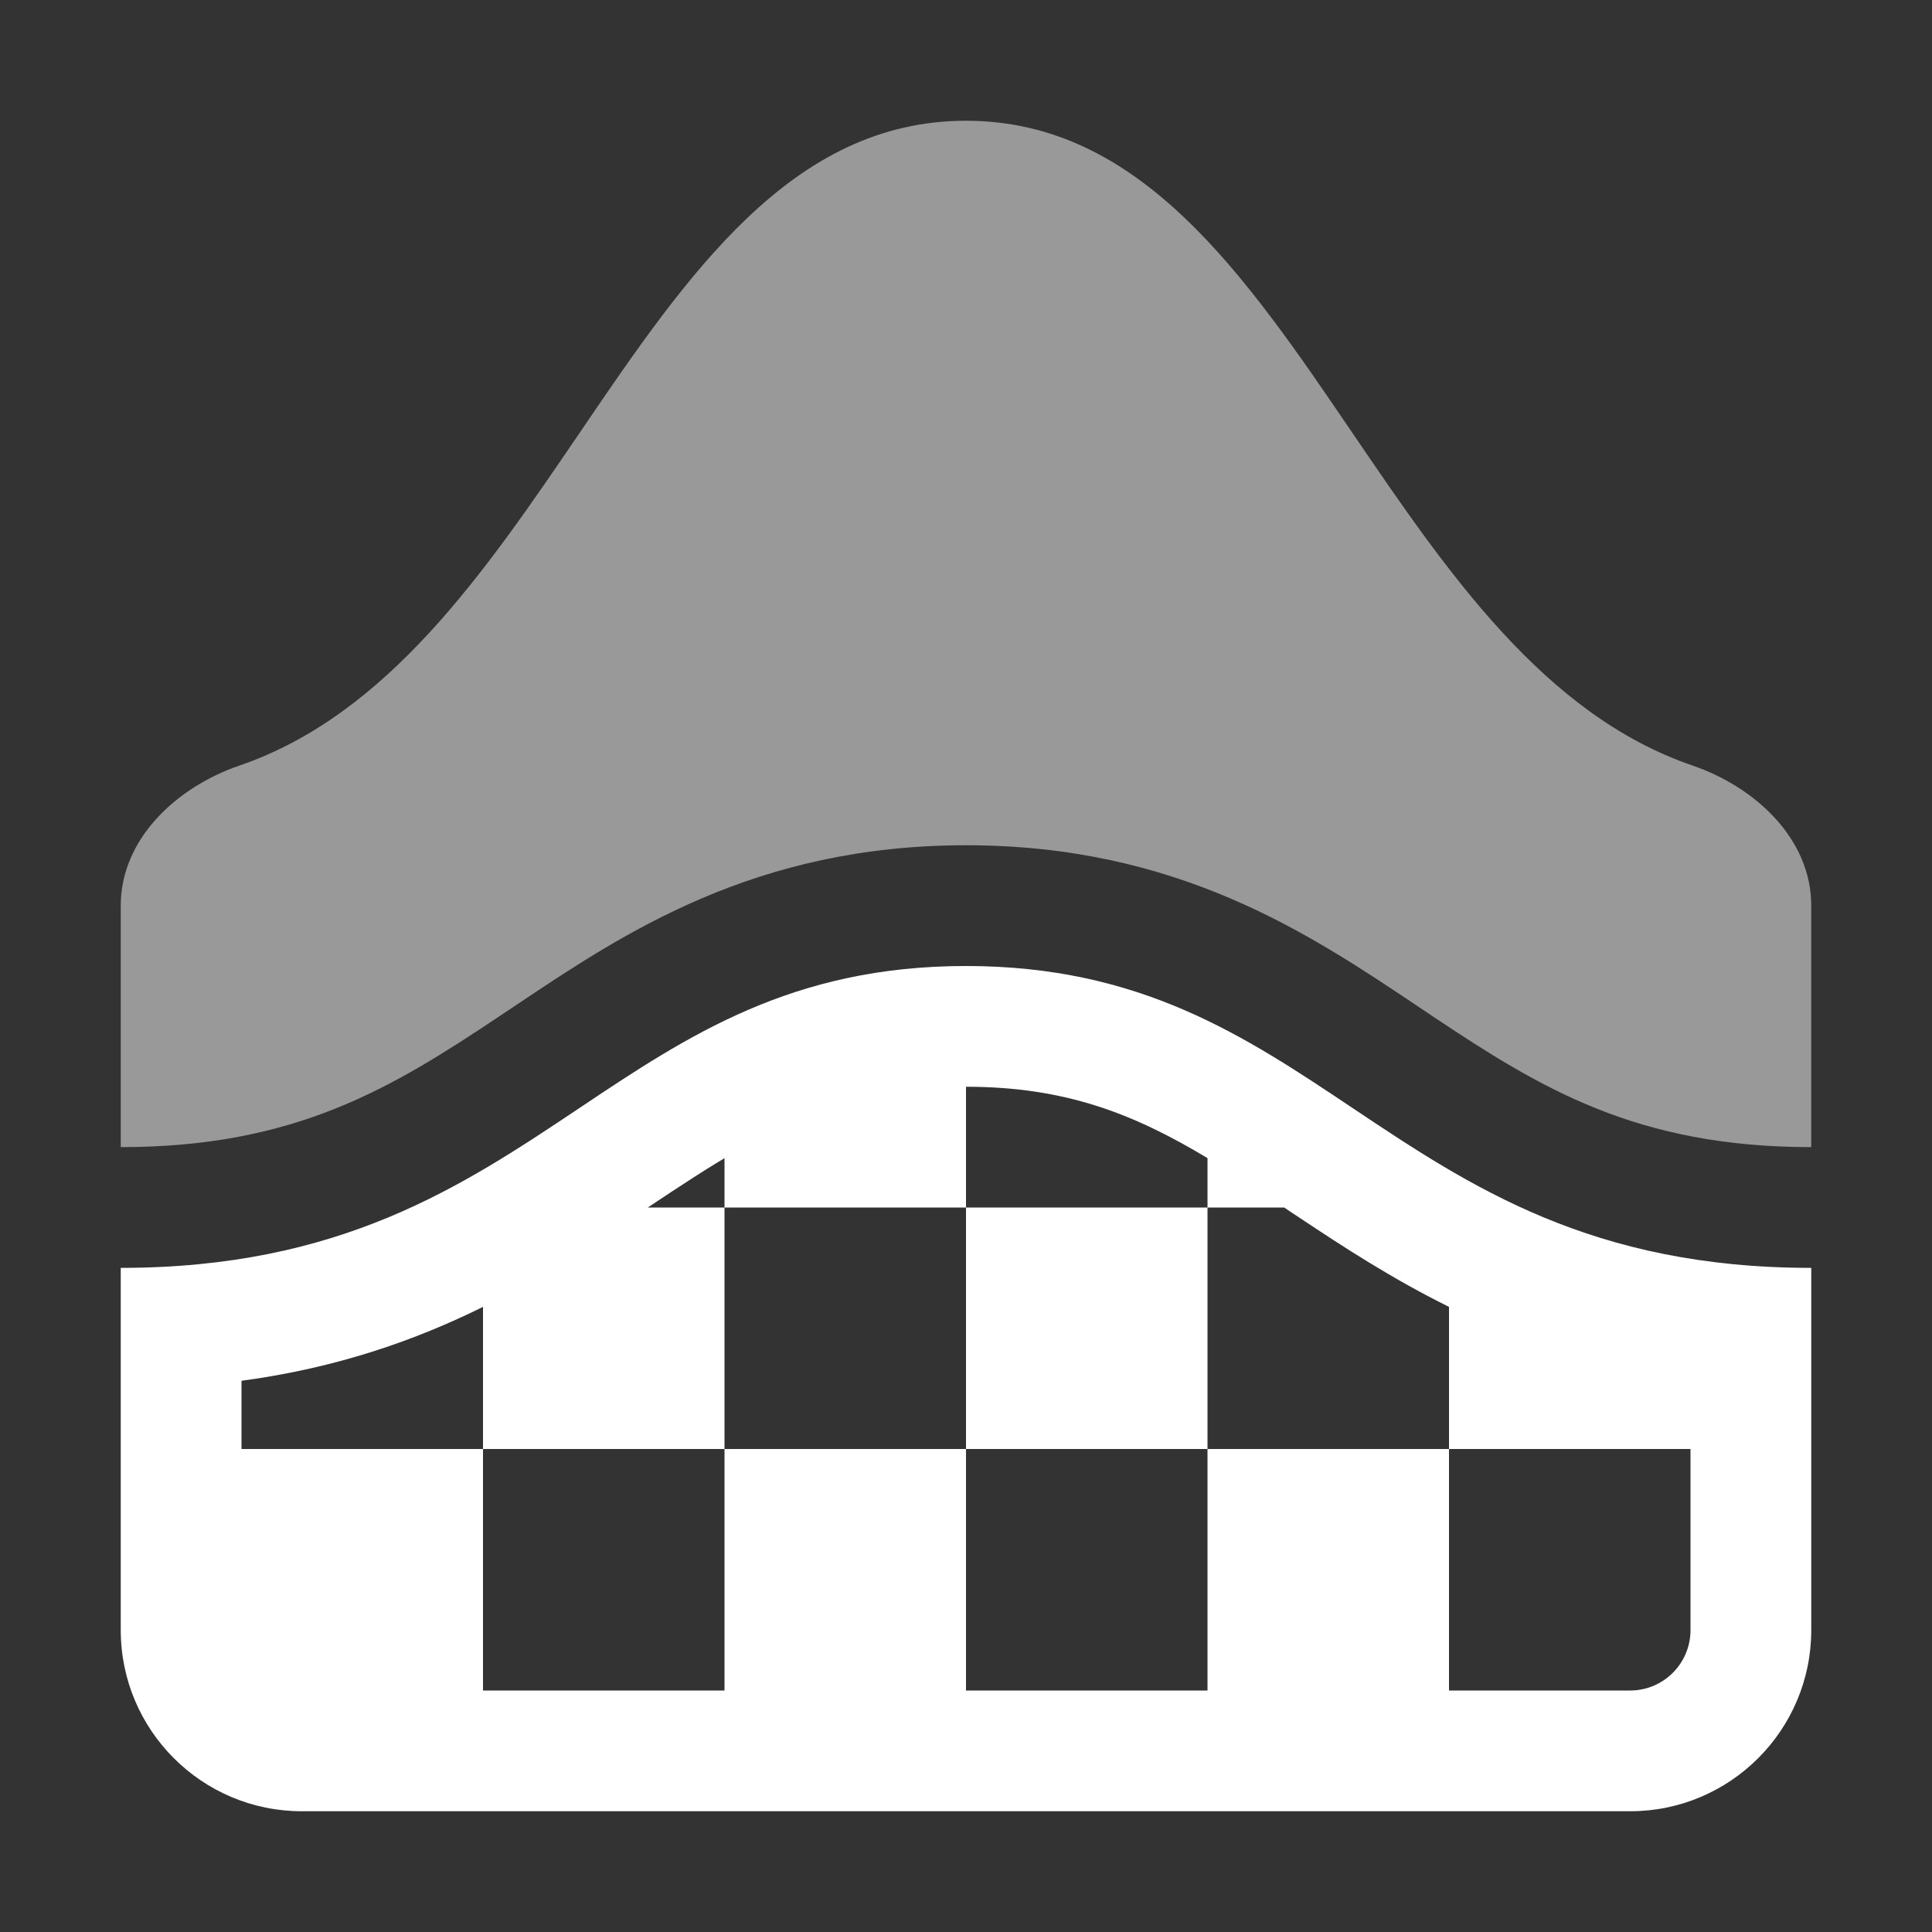 <svg width="16" height="16" viewBox="0 0 16 16" fill="none" xmlns="http://www.w3.org/2000/svg">
<rect x="0" y="0" width="16" height="16" fill="#333333" stroke="none"/>
<path fill-rule="evenodd" clip-rule="evenodd" d="M1 9.5C2.449 9.5 3.245 9.01 4.133 8.418L4.265 8.33C5.163 7.728 6.25 7 8 7C9.75 7 10.837 7.728 11.736 8.33L11.867 8.418C12.755 9.01 13.551 9.5 15 9.5V7.5C15 6.948 14.539 6.519 14.017 6.34C12.788 5.919 11.984 4.737 11.204 3.591C10.307 2.271 9.442 1 8 1C6.558 1 5.693 2.271 4.796 3.591C4.016 4.737 3.212 5.919 1.983 6.34C1.461 6.519 1 6.948 1 7.5V9.5Z" fill="white" fill-opacity="0.5"/>
<path fill-rule="evenodd" clip-rule="evenodd" d="M2 12V11.435C2.796 11.328 3.444 11.098 4 10.823V12H2ZM4 14V12H6V14H4ZM8 14H10V12H12V14H13.5C13.776 14 14 13.776 14 13.5V12H12V10.823C11.533 10.592 11.13 10.33 10.758 10.082L10.691 10.038C10.672 10.025 10.653 10.012 10.635 10H10V9.591C9.397 9.229 8.831 9 8 9V10H6V9.591C6.037 9.569 6.073 9.548 6.11 9.527C5.871 9.664 5.629 9.824 5.365 10H6V12H8V14ZM8 12V10H10V12H8ZM15 11.5V10.5C13.183 10.5 12.174 9.826 11.204 9.178C10.307 8.578 9.442 8 8 8C6.558 8 5.693 8.578 4.796 9.178C3.826 9.826 2.817 10.5 1 10.5V11.5V13.5C1 14.328 1.672 15 2.5 15H13.5C14.328 15 15 14.328 15 13.5V11.5Z" fill="white"/>
</svg>
